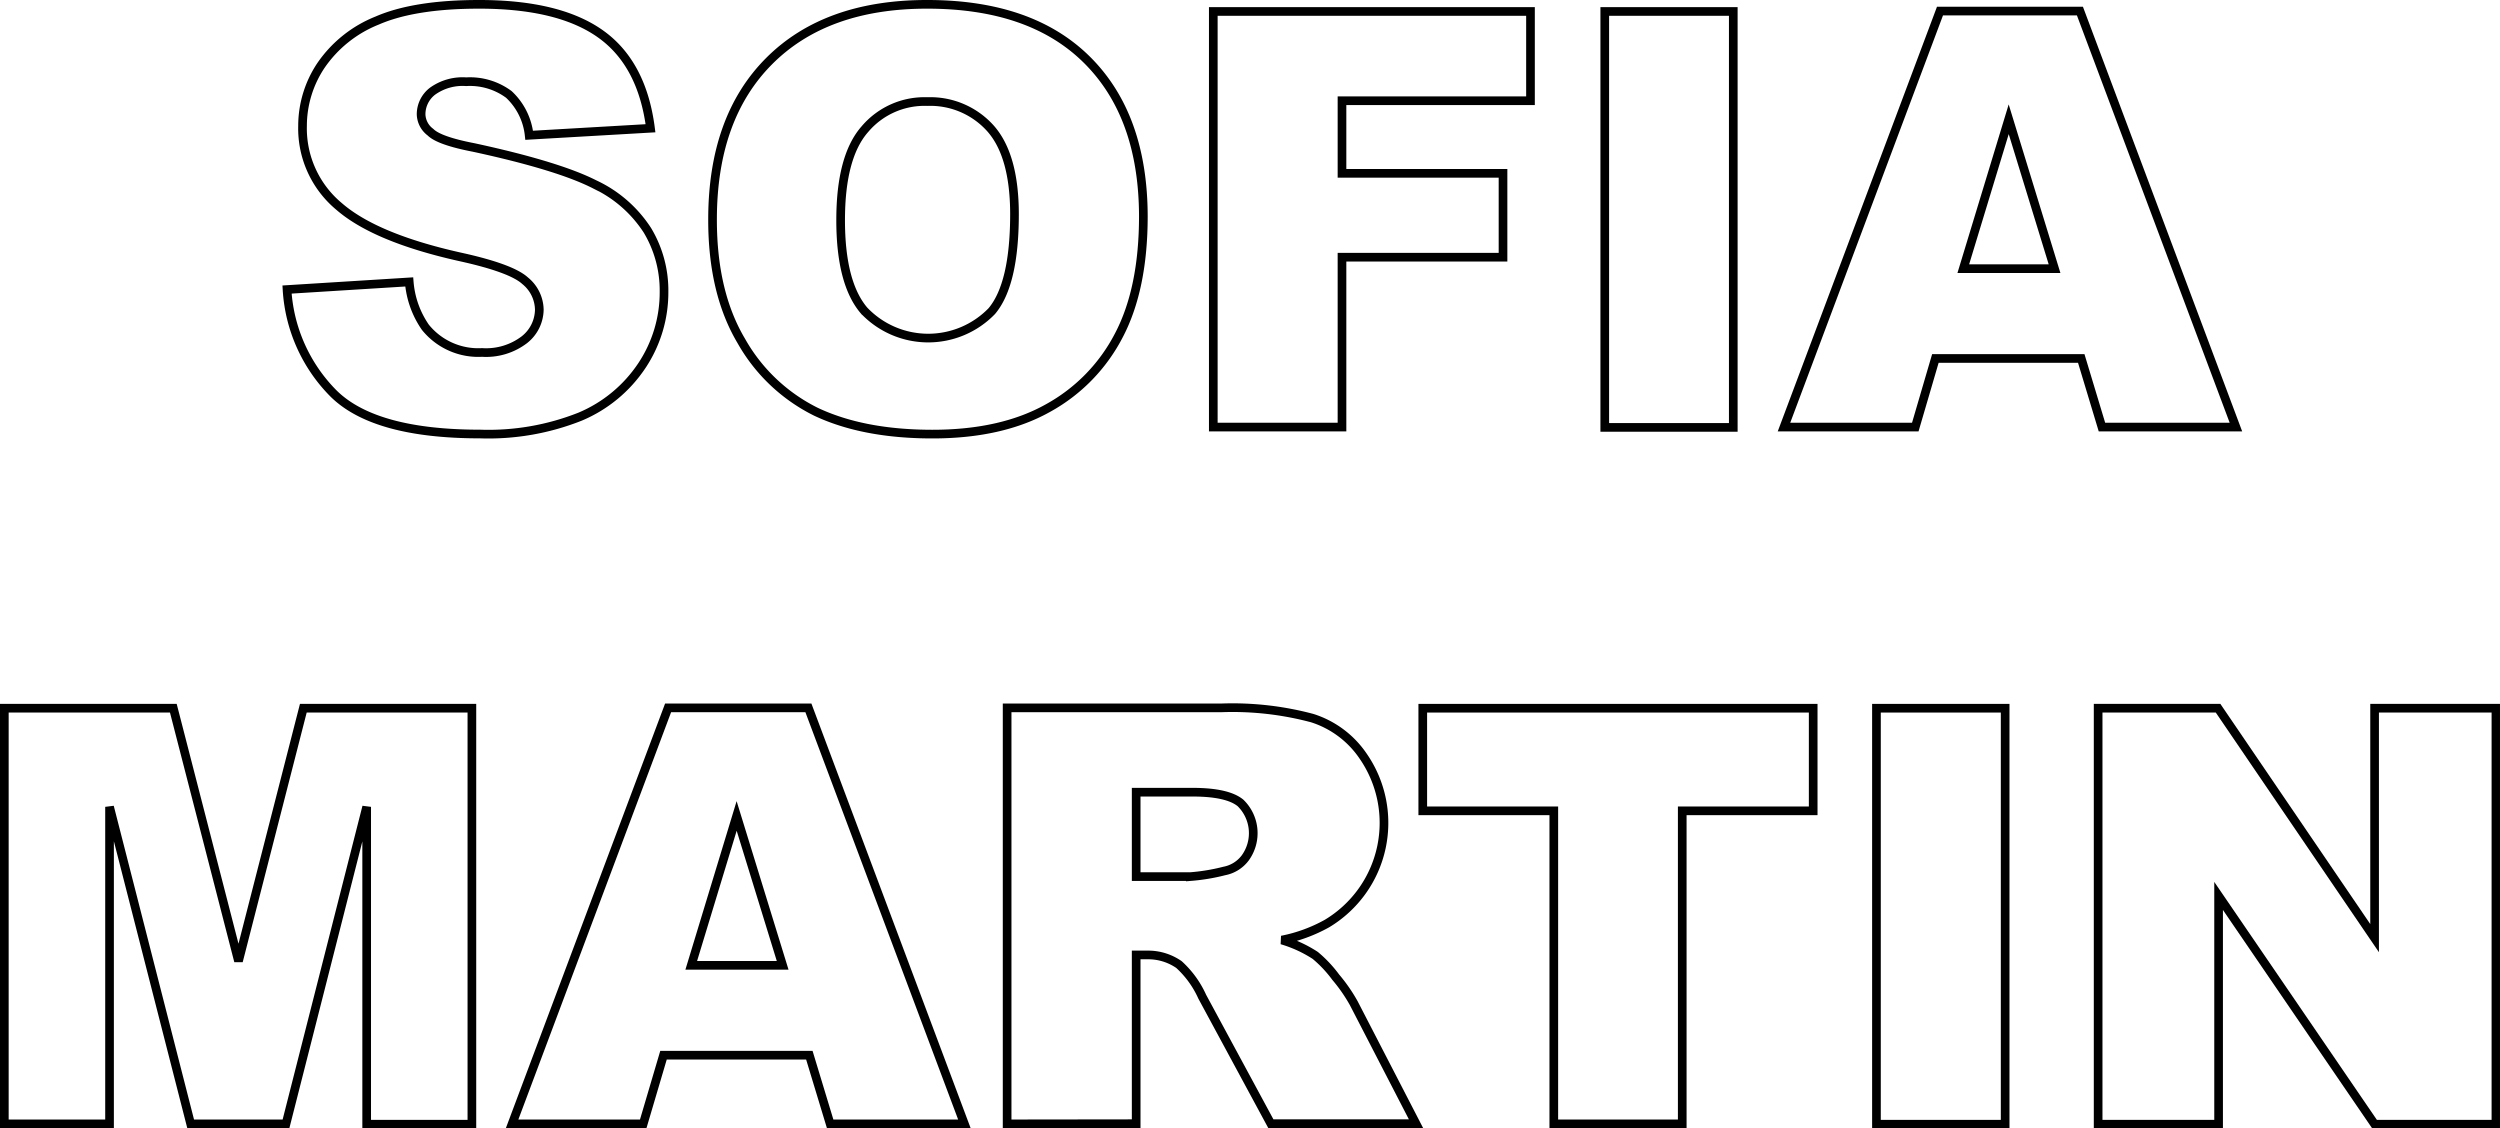 <svg xmlns="http://www.w3.org/2000/svg" width= "70%" viewBox="0 0 288.47 130.18"><defs><style>.cls-1{fill:none;stroke:#000;}</style></defs><title>logoname</title><g id="Layer_2" data-name="Layer 2"><g id="Layer_1-2" data-name="Layer 1"><path class="cls-1" d="M33.12,33.41l14.1-.88a10.67,10.67,0,0,0,1.86,5.23,7.84,7.84,0,0,0,6.54,2.91,7.28,7.28,0,0,0,4.9-1.48,4.49,4.49,0,0,0,1.71-3.46A4.39,4.39,0,0,0,60.6,32.4Q59,30.93,53,29.62q-9.75-2.19-13.91-5.83a11.7,11.7,0,0,1-4.18-9.26,12.55,12.55,0,0,1,2.14-7A14.25,14.25,0,0,1,43.5,2.38Q47.8.5,55.3.5q9.2,0,14,3.42T75.06,14.8l-14,.81a7.52,7.52,0,0,0-2.34-4.71,7.53,7.53,0,0,0-4.93-1.47,5.94,5.94,0,0,0-3.89,1.1,3.36,3.36,0,0,0-1.31,2.66,2.66,2.66,0,0,0,1.08,2.06q1,1,5,1.77,9.7,2.1,13.92,4.24a14.62,14.62,0,0,1,6.11,5.31,13.48,13.48,0,0,1,1.92,7.1,15.23,15.23,0,0,1-2.55,8.51,16,16,0,0,1-7.14,5.9,28.62,28.62,0,0,1-11.54,2q-12.24,0-16.95-4.72A18.55,18.55,0,0,1,33.12,33.41Z"/><path class="cls-1" d="M82.22,25.33q0-11.74,6.54-18.29T107,.5q12,0,18.45,6.43t6.48,18q0,8.4-2.84,13.79a20.09,20.09,0,0,1-8.17,8.37q-5.35,3-13.33,3T94.15,47.51a20.15,20.15,0,0,1-8.62-8.18Q82.21,33.74,82.22,25.33ZM97,25.4q0,7.26,2.7,10.43a10.21,10.21,0,0,0,14.74.07q2.61-3.1,2.62-11.16,0-6.76-2.74-9.89A9.32,9.32,0,0,0,107,11.72a9,9,0,0,0-7.19,3.17Q97,18.07,97,25.4Z"/><path class="cls-1" d="M140,1.32H176.6v10.3H154.85V20h18.58v9.68H154.85v19.6H140Z"/><path class="cls-1" d="M185.17,1.32H200v48H185.17Z"/><path class="cls-1" d="M240.15,41.36H223.32L221,49.28H205.85l18-48H240l18,48H242.54ZM237.07,31l-5.29-17.24L226.54,31Z"/><path class="cls-1" d="M.5,81.72H20l7.52,29.18L35,81.72H54.45v48H42.31V93.1L33,129.68H22L12.64,93.1v36.58H.5Z"/><path class="cls-1" d="M93.39,121.76H76.56l-2.34,7.92H59.09l18-48H93.28l18,48H95.79Zm-3.08-10.37L85,94.15l-5.24,17.24Z"/><path class="cls-1" d="M116.21,129.68v-48h24.7a35.69,35.69,0,0,1,10.5,1.18,11.18,11.18,0,0,1,5.86,4.36,13.54,13.54,0,0,1-4.16,19.35,17.64,17.64,0,0,1-5.2,1.9,14.65,14.65,0,0,1,3.85,1.77,14.32,14.32,0,0,1,2.37,2.52,18.71,18.71,0,0,1,2.08,3l7.18,13.9H146.64L138.72,115a11.23,11.23,0,0,0-2.68-3.7,6.23,6.23,0,0,0-3.63-1.11H131.1v19.47Zm14.89-28.53h6.25a22.84,22.84,0,0,0,3.92-.65A3.94,3.94,0,0,0,143.68,99a4.87,4.87,0,0,0-.54-6.35c-1-.82-2.83-1.24-5.53-1.24H131.1Z"/><path class="cls-1" d="M164.17,81.72h45.05V93.56H194.11v36.12H179.29V93.56H164.17Z"/><path class="cls-1" d="M216.52,81.72h14.85v48H216.52Z"/><path class="cls-1" d="M242.1,81.72h13.84L274,108.25V81.72h14v48H274l-18-26.34v26.34H242.1Z"/></g></g></svg>
